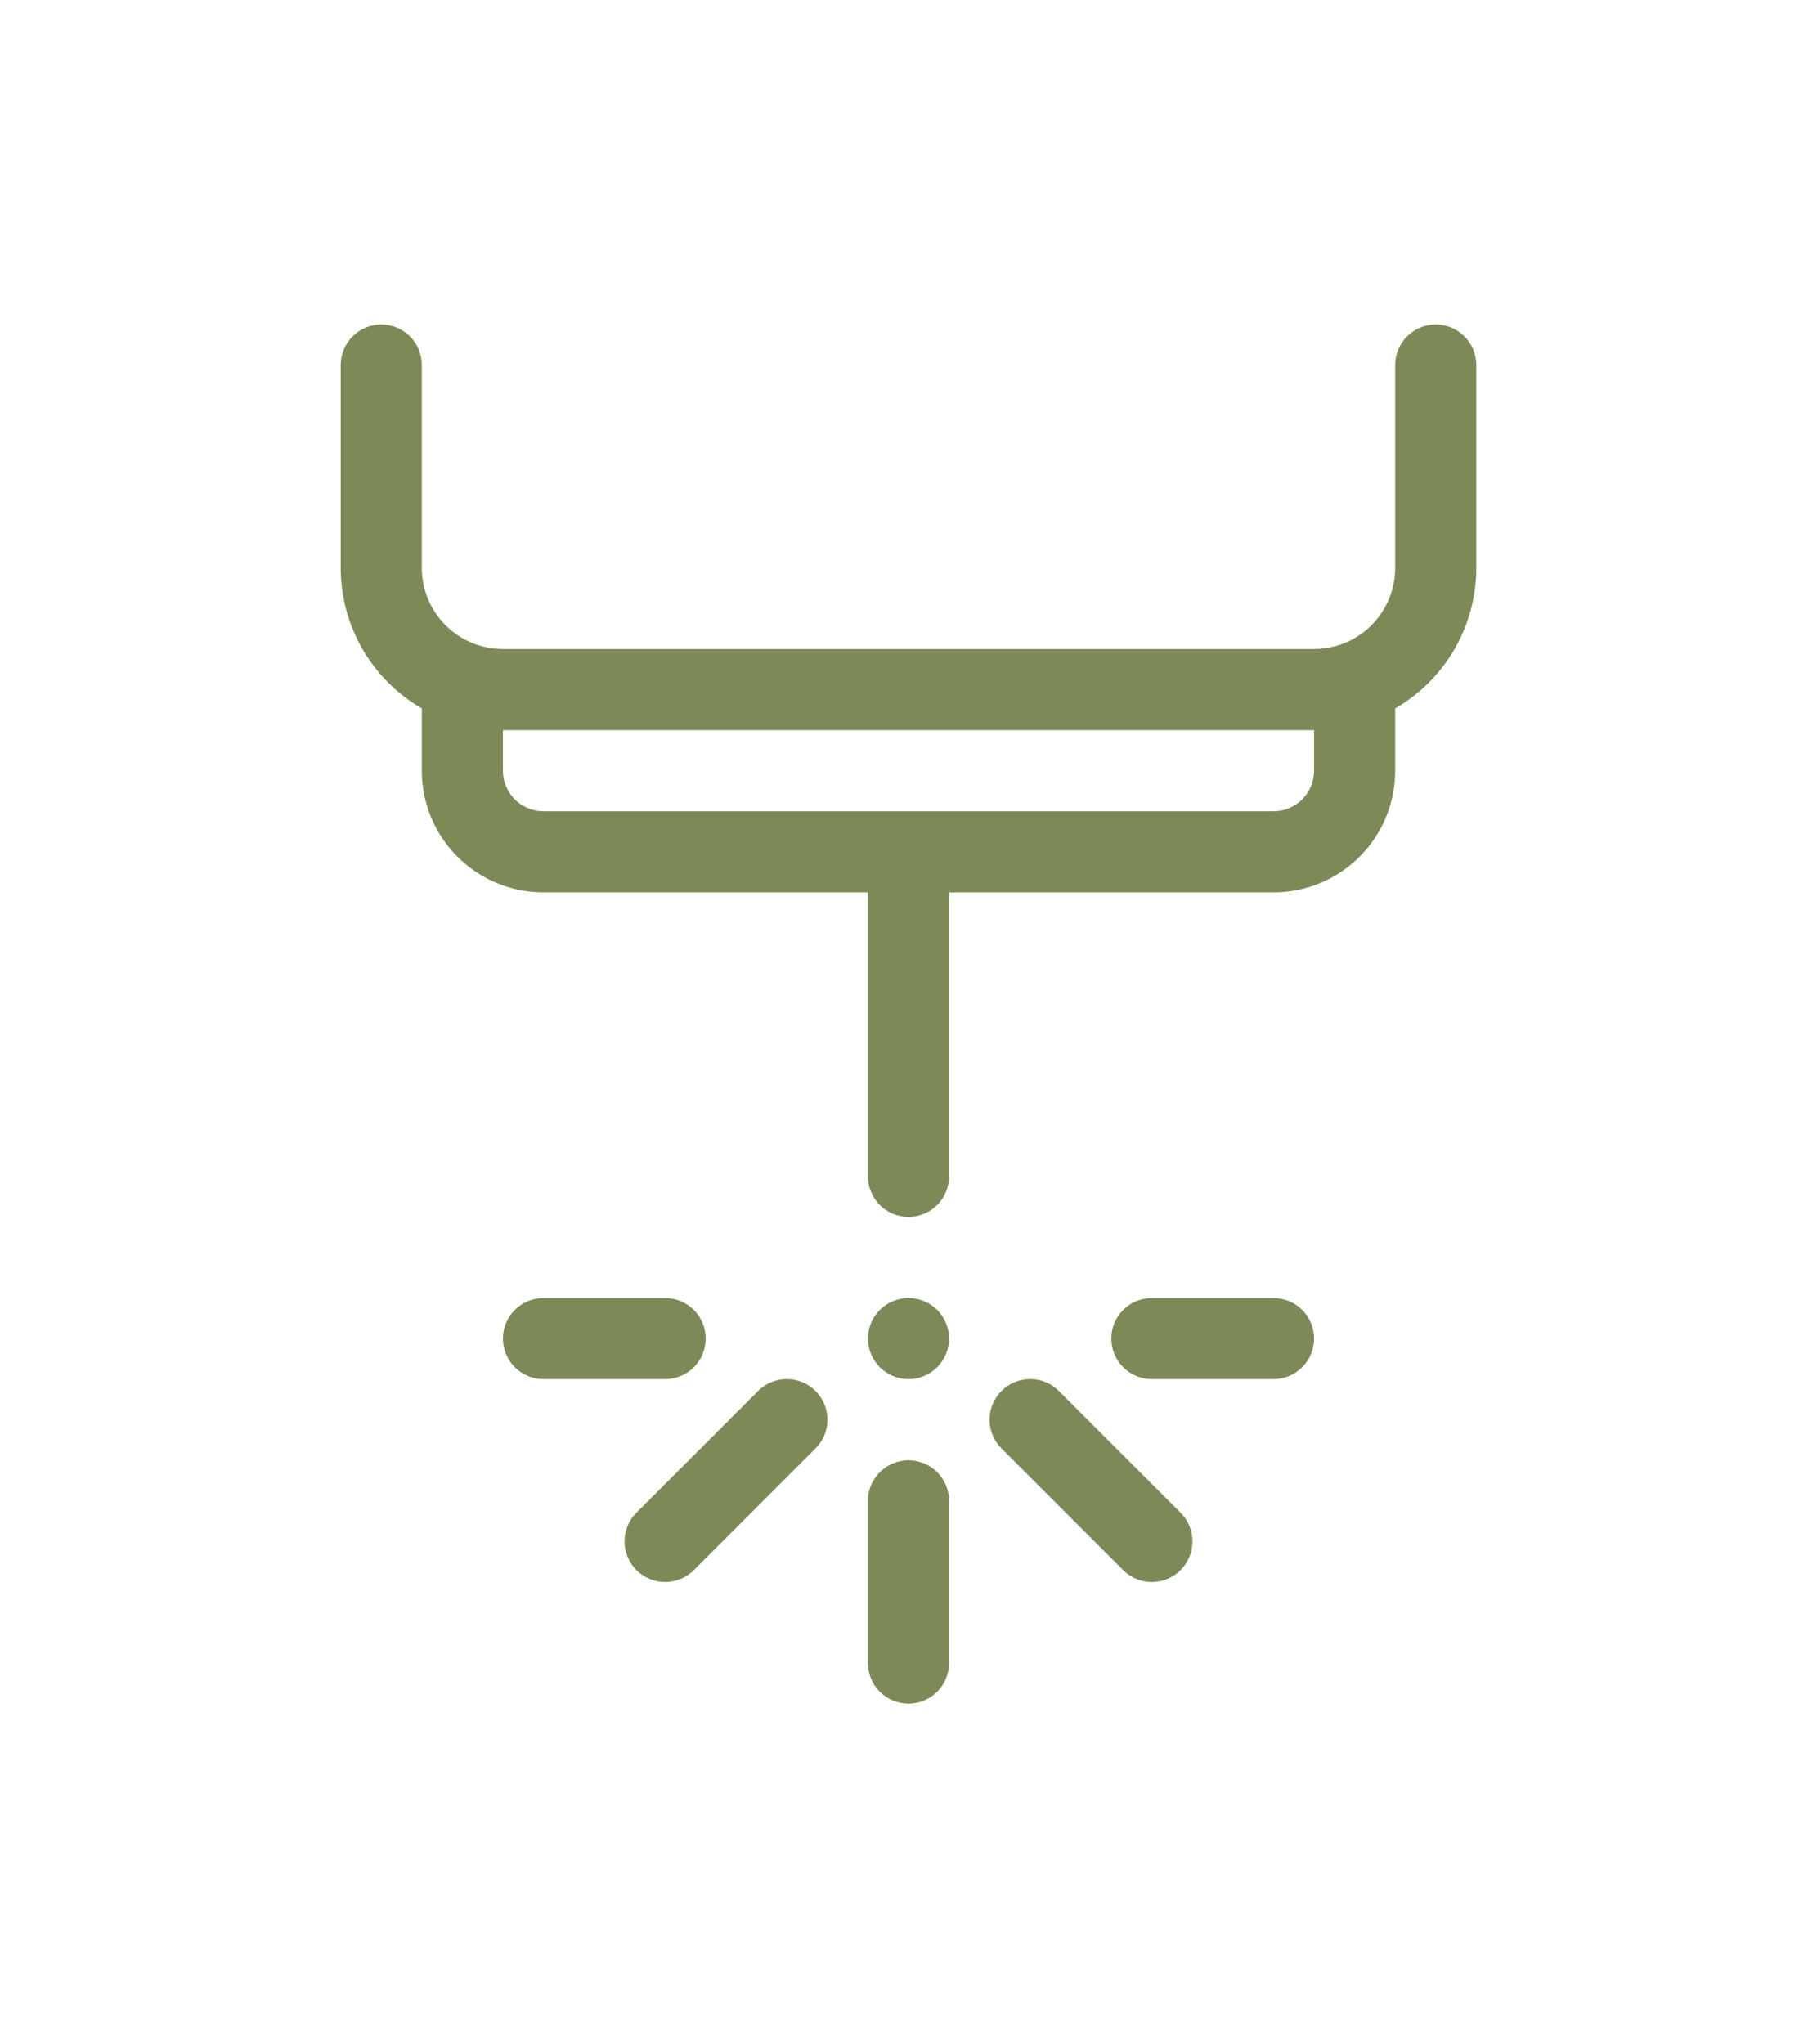 <svg width="56" height="63" viewBox="0 0 56 63" fill="none" xmlns="http://www.w3.org/2000/svg">
<path d="M13 11.25C13 10.918 12.868 10.601 12.634 10.366C12.399 10.132 12.082 10 11.75 10C11.418 10 11.101 10.132 10.866 10.366C10.632 10.601 10.5 10.918 10.5 11.25V17.5C10.5 18.378 10.731 19.24 11.17 20C11.609 20.76 12.24 21.391 13 21.83V23.75C13 24.745 13.395 25.698 14.098 26.402C14.802 27.105 15.755 27.5 16.75 27.5H26.75V36.25C26.75 36.581 26.882 36.9 27.116 37.134C27.351 37.368 27.669 37.5 28 37.5C28.331 37.5 28.649 37.368 28.884 37.134C29.118 36.9 29.25 36.581 29.25 36.25V27.5H39.25C40.245 27.5 41.198 27.105 41.902 26.402C42.605 25.698 43 24.745 43 23.75V21.83C43.76 21.391 44.391 20.76 44.83 20C45.269 19.24 45.5 18.378 45.5 17.5V11.25C45.5 10.918 45.368 10.601 45.134 10.366C44.9 10.132 44.581 10 44.25 10C43.919 10 43.6 10.132 43.366 10.366C43.132 10.601 43 10.918 43 11.25V17.5C43 18.163 42.737 18.799 42.268 19.268C41.799 19.737 41.163 20 40.5 20H15.5C14.837 20 14.201 19.737 13.732 19.268C13.263 18.799 13 18.163 13 17.5V11.25ZM15.5 22.5H40.5V23.75C40.5 24.081 40.368 24.399 40.134 24.634C39.9 24.868 39.581 25 39.25 25H16.75C16.419 25 16.101 24.868 15.866 24.634C15.632 24.399 15.5 24.081 15.5 23.75V22.5ZM16.75 40C16.419 40 16.101 40.132 15.866 40.366C15.632 40.6 15.5 40.919 15.5 41.25C15.5 41.581 15.632 41.9 15.866 42.134C16.101 42.368 16.419 42.5 16.75 42.5H20.5C20.831 42.5 21.149 42.368 21.384 42.134C21.618 41.9 21.75 41.581 21.75 41.25C21.75 40.919 21.618 40.6 21.384 40.366C21.149 40.132 20.831 40 20.5 40H16.75ZM34.25 41.25C34.25 40.919 34.382 40.6 34.616 40.366C34.85 40.132 35.169 40 35.5 40H39.25C39.581 40 39.9 40.132 40.134 40.366C40.368 40.6 40.5 40.919 40.5 41.25C40.5 41.581 40.368 41.9 40.134 42.134C39.9 42.368 39.581 42.5 39.25 42.5H35.5C35.169 42.5 34.85 42.368 34.616 42.134C34.382 41.9 34.25 41.581 34.25 41.25ZM28 42.5C28.331 42.5 28.649 42.368 28.884 42.134C29.118 41.9 29.25 41.581 29.25 41.25C29.25 40.919 29.118 40.6 28.884 40.366C28.649 40.132 28.331 40 28 40C27.669 40 27.351 40.132 27.116 40.366C26.882 40.6 26.75 40.919 26.75 41.25C26.75 41.581 26.882 41.9 27.116 42.134C27.351 42.368 27.669 42.5 28 42.5ZM28 45C28.331 45 28.649 45.132 28.884 45.366C29.118 45.6 29.25 45.919 29.25 46.25V51.25C29.25 51.581 29.118 51.9 28.884 52.134C28.649 52.368 28.331 52.5 28 52.5C27.669 52.5 27.351 52.368 27.116 52.134C26.882 51.9 26.75 51.581 26.75 51.25V46.25C26.75 45.919 26.882 45.6 27.116 45.366C27.351 45.132 27.669 45 28 45ZM25.135 44.635C25.37 44.4 25.502 44.082 25.502 43.75C25.502 43.418 25.37 43.1 25.135 42.865C24.9 42.63 24.582 42.498 24.25 42.498C23.918 42.498 23.6 42.63 23.365 42.865L19.615 46.615C19.38 46.85 19.248 47.168 19.248 47.5C19.248 47.832 19.38 48.15 19.615 48.385C19.85 48.62 20.168 48.752 20.5 48.752C20.832 48.752 21.15 48.62 21.385 48.385L25.135 44.635ZM30.865 42.865C30.749 42.981 30.656 43.119 30.593 43.271C30.53 43.423 30.498 43.586 30.498 43.75C30.498 43.914 30.53 44.077 30.593 44.229C30.656 44.381 30.749 44.519 30.865 44.635L34.615 48.385C34.85 48.62 35.168 48.752 35.5 48.752C35.832 48.752 36.15 48.62 36.385 48.385C36.62 48.15 36.752 47.832 36.752 47.5C36.752 47.168 36.62 46.85 36.385 46.615L32.635 42.865C32.519 42.749 32.381 42.656 32.229 42.593C32.077 42.53 31.914 42.498 31.75 42.498C31.586 42.498 31.423 42.53 31.271 42.593C31.119 42.656 30.981 42.749 30.865 42.865Z" fill="#7D8A58"/>
</svg>
